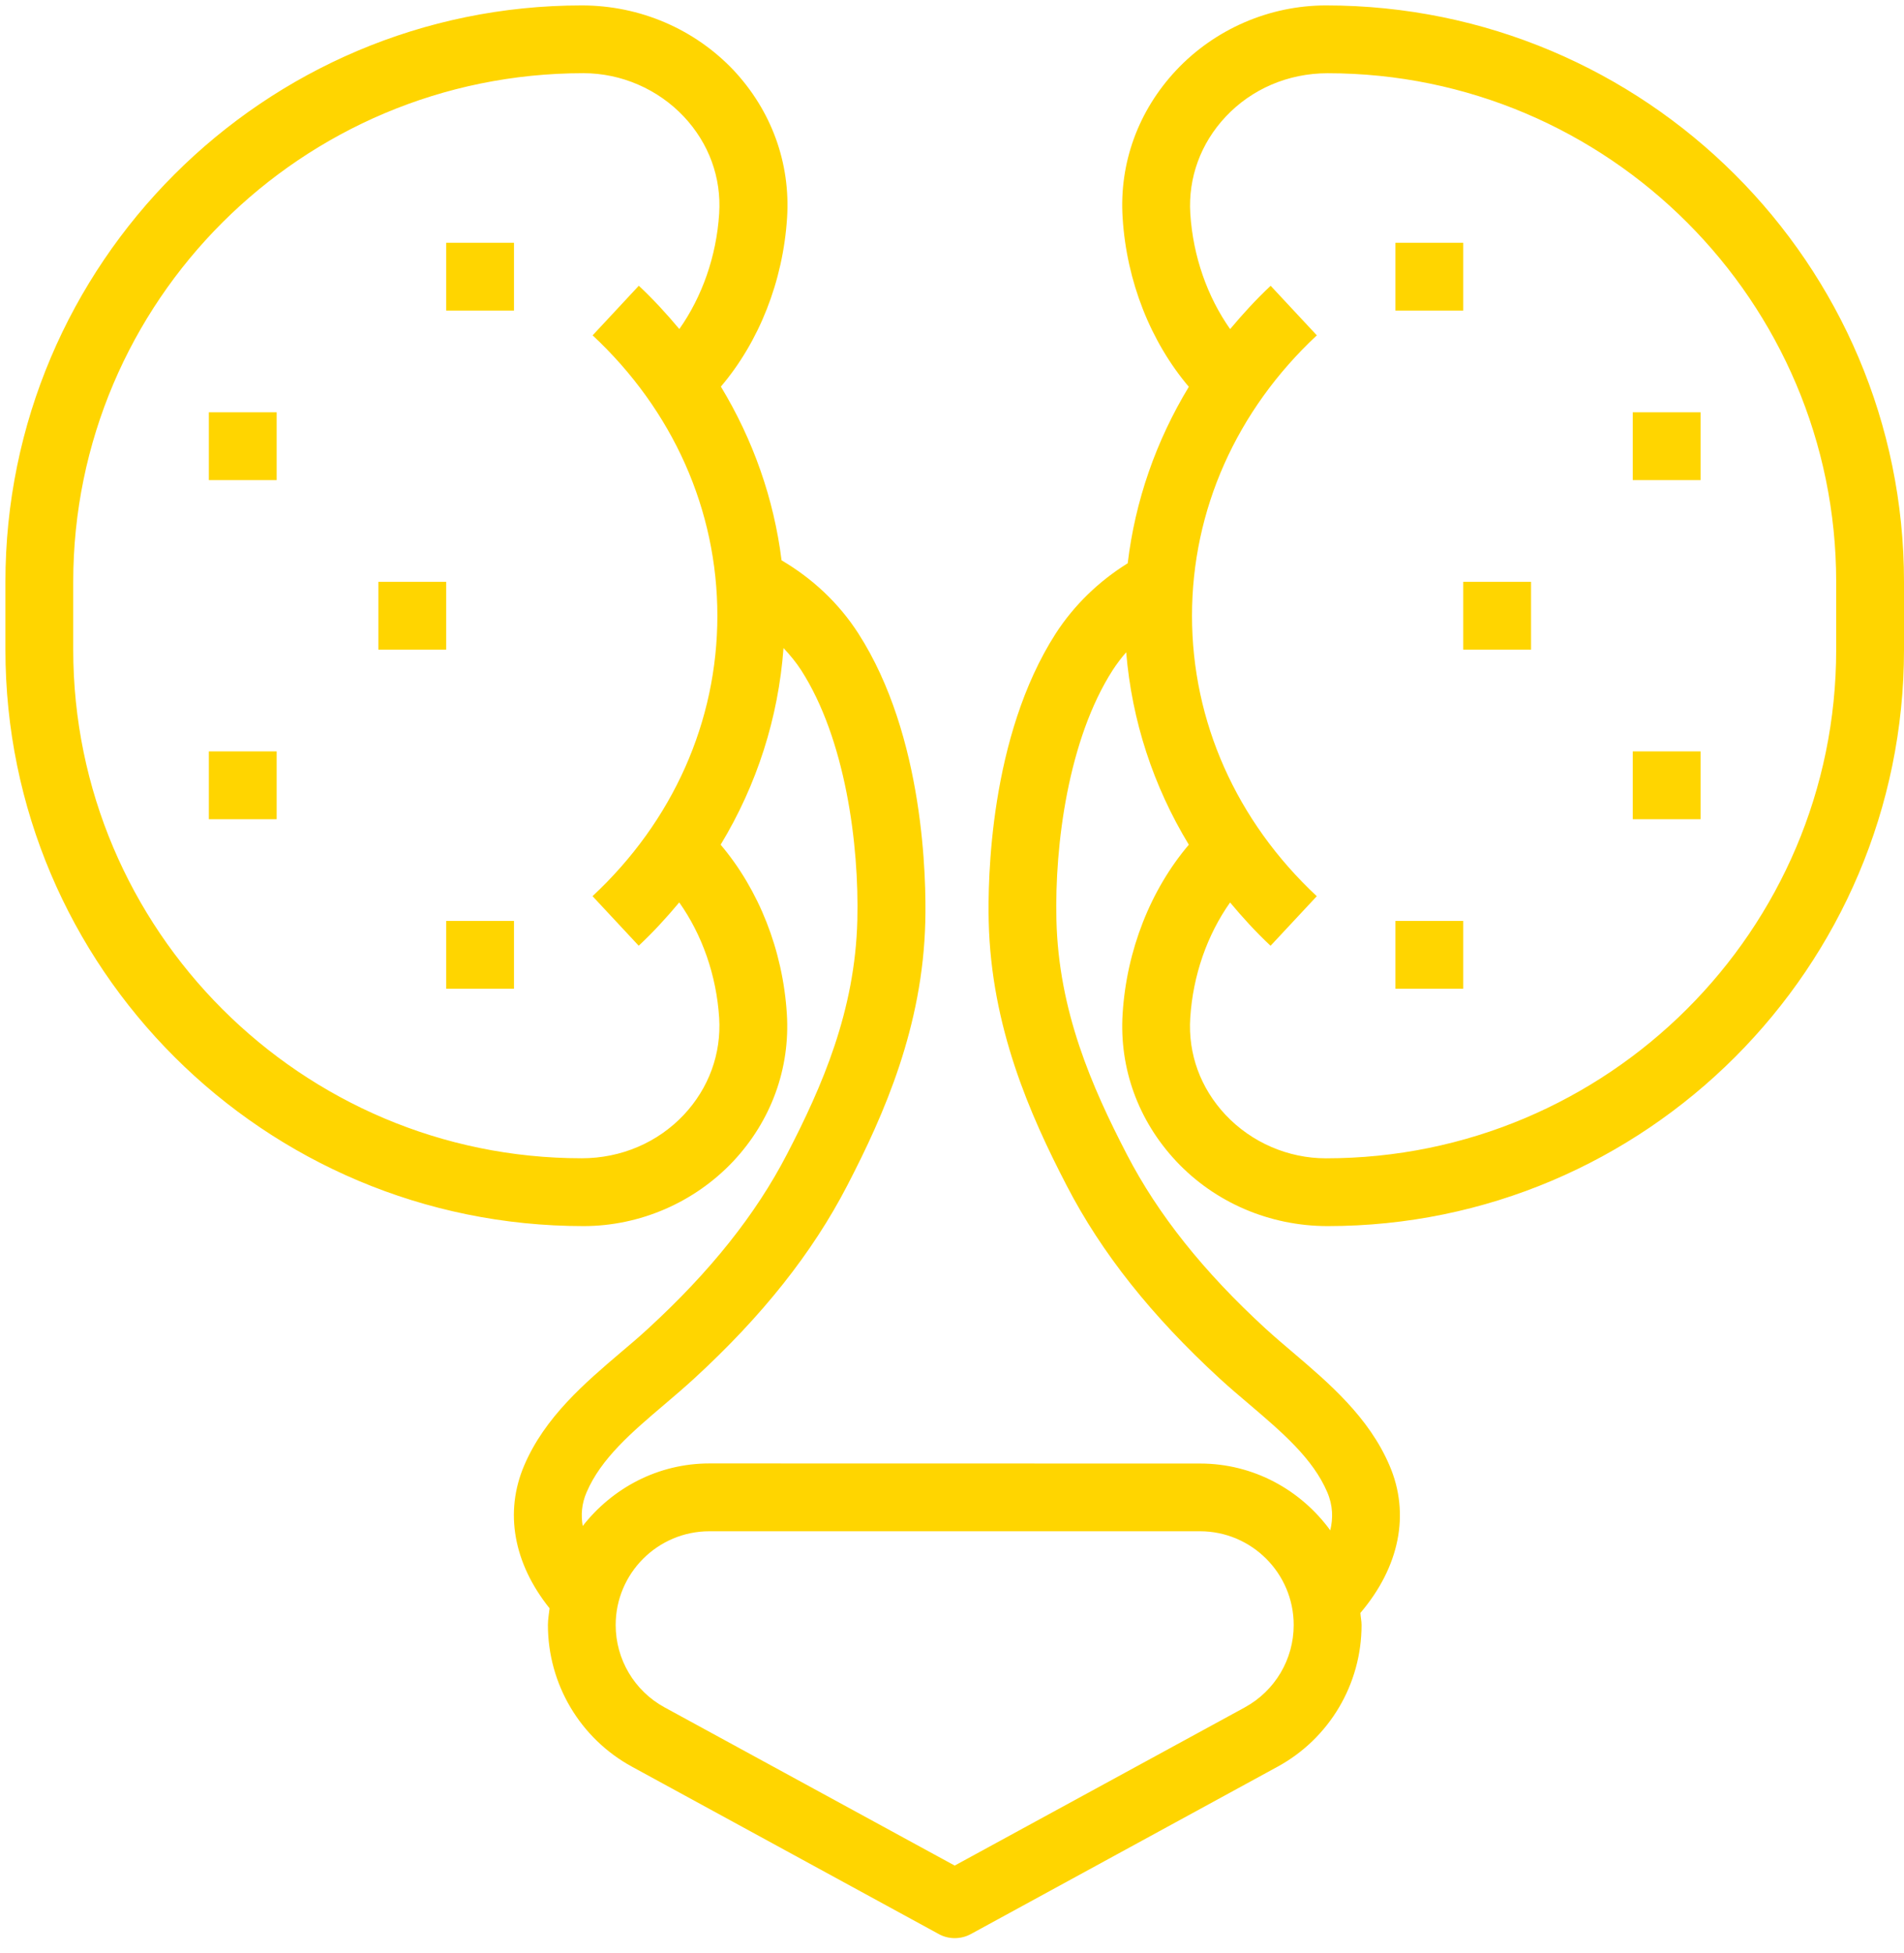 <?xml version="1.0" encoding="UTF-8"?>
<svg width="39px" height="40px" viewBox="0 0 39 40" version="1.1" xmlns="http://www.w3.org/2000/svg" xmlns:xlink="http://www.w3.org/1999/xlink">
    <!-- Generator: sketchtool 52.6 (67491) - http://www.bohemiancoding.com/sketch -->
    <title>66F091BC-81FE-43C1-82A3-F4BDC9DC15B6</title>
    <desc>Created with sketchtool.</desc>
    <g id="Main_nav" stroke="none" stroke-width="1" fill="none" fill-rule="evenodd">
        <g id="Grupe-Analiza" transform="translate(-189, -2350)" fill="#FFD500">
            <g id="kamen" transform="translate(189, 2350)">
                <path d="M27.16,0.111 C26.002,0.111 24.885,0.595 24.092,1.439 C23.314,2.269 22.923,3.342 22.995,4.46 C23.076,5.762 23.568,6.998 24.351,7.922 C23.679,9.031 23.252,10.254 23.099,11.536 C22.509,11.903 22.002,12.391 21.623,12.977 C20.269,15.087 20.231,18.028 20.252,18.878 C20.304,21.026 21.088,22.816 21.851,24.285 C22.562,25.66 23.588,26.951 24.984,28.234 C25.179,28.413 25.385,28.588 25.594,28.765 C26.26,29.333 26.892,29.87 27.187,30.562 C27.304,30.835 27.307,31.097 27.248,31.342 C26.646,30.517 25.679,29.974 24.581,29.974 L14.531,29.972 C13.474,29.972 12.542,30.479 11.936,31.253 C11.898,31.035 11.911,30.802 12.016,30.561 C12.313,29.868 12.943,29.331 13.613,28.762 C13.821,28.585 14.026,28.41 14.221,28.231 C15.616,26.95 16.641,25.658 17.354,24.281 C18.116,22.812 18.901,21.024 18.953,18.875 C18.974,18.022 18.936,15.08 17.582,12.974 C17.184,12.354 16.641,11.847 16.009,11.476 C15.851,10.214 15.427,9.01 14.766,7.918 C15.549,6.997 16.04,5.759 16.122,4.458 C16.193,3.339 15.802,2.266 15.024,1.436 C14.227,0.596 13.109,0.111 11.917,0.111 C5.406,0.111 0.111,5.406 0.111,11.916 L0.111,13.305 C0.111,19.816 5.406,25.111 11.952,25.111 C13.11,25.111 14.226,24.626 15.02,23.783 C15.797,22.953 16.188,21.88 16.117,20.762 C16.035,19.46 15.544,18.224 14.761,17.3 C15.504,16.072 15.943,14.704 16.049,13.272 C16.181,13.414 16.306,13.564 16.41,13.725 C17.316,15.135 17.599,17.293 17.561,18.842 C17.516,20.701 16.842,22.248 16.118,23.642 C15.481,24.871 14.552,26.038 13.278,27.208 C13.098,27.375 12.905,27.538 12.71,27.703 C11.985,28.321 11.162,29.019 10.738,30.012 C10.327,30.972 10.521,32.021 11.257,32.939 C11.245,33.052 11.223,33.163 11.223,33.279 C11.223,34.491 11.882,35.604 12.947,36.184 L19.223,39.607 C19.327,39.666 19.441,39.694 19.556,39.694 C19.671,39.694 19.785,39.666 19.889,39.609 L26.165,36.185 C27.23,35.606 27.889,34.493 27.889,33.281 C27.889,33.196 27.87,33.118 27.865,33.034 C28.664,32.095 28.889,31.007 28.462,30.015 C28.039,29.022 27.216,28.323 26.492,27.706 C26.297,27.54 26.103,27.376 25.922,27.21 C24.648,26.04 23.719,24.873 23.082,23.644 C22.36,22.25 21.684,20.705 21.639,18.843 C21.601,17.295 21.884,15.139 22.79,13.727 C22.874,13.598 22.966,13.475 23.068,13.359 C23.184,14.76 23.622,16.098 24.351,17.3 C23.568,18.222 23.077,19.46 22.995,20.76 C22.924,21.88 23.315,22.953 24.092,23.782 C24.884,24.626 26.002,25.111 27.195,25.111 C33.705,25.111 39,19.816 39,13.305 L39,11.916 C39,5.406 33.705,0.111 27.16,0.111 L27.16,0.111 Z M14.731,20.849 C14.776,21.582 14.519,22.286 14.007,22.832 C13.475,23.397 12.727,23.722 11.916,23.722 C6.173,23.722 1.5,19.048 1.5,13.305 L1.5,11.916 C1.5,6.173 6.173,1.499 11.951,1.499 C12.725,1.499 13.475,1.824 14.007,2.388 C14.521,2.935 14.778,3.638 14.731,4.373 C14.675,5.251 14.38,6.079 13.915,6.739 C13.658,6.432 13.385,6.133 13.085,5.852 L12.139,6.868 C13.786,8.406 14.694,10.446 14.694,12.611 C14.694,14.776 13.786,16.815 12.137,18.354 L13.083,19.369 C13.383,19.088 13.656,18.79 13.913,18.482 C14.38,19.142 14.675,19.97 14.731,20.849 L14.731,20.849 Z M25.5,34.967 L19.555,38.208 L13.611,34.967 C12.994,34.63 12.611,33.984 12.611,33.281 C12.611,32.222 13.472,31.361 14.531,31.361 L24.579,31.361 C25.638,31.361 26.499,32.222 26.499,33.281 C26.499,33.984 26.116,34.63 25.499,34.967 L25.5,34.967 Z M37.611,13.306 C37.611,19.049 32.937,23.723 27.159,23.723 C26.385,23.723 25.635,23.398 25.104,22.834 C24.59,22.287 24.333,21.584 24.38,20.849 C24.435,19.971 24.73,19.143 25.196,18.483 C25.452,18.79 25.725,19.089 26.025,19.37 L26.972,18.355 C25.324,16.816 24.416,14.776 24.416,12.612 C24.416,10.447 25.324,8.407 26.973,6.868 L26.027,5.853 C25.727,6.134 25.454,6.433 25.197,6.74 C24.732,6.08 24.437,5.252 24.381,4.374 C24.336,3.641 24.593,2.936 25.105,2.391 C25.635,1.825 26.383,1.5 27.194,1.5 C32.937,1.5 37.611,6.174 37.611,11.917 L37.611,13.306 Z" id="Fill-118"></path>
                <polygon id="Fill-119" points="9.139 6.361 10.528 6.361 10.528 4.972 9.139 4.972"></polygon>
                <polygon id="Fill-120" points="4.278 9.833 5.667 9.833 5.667 8.444 4.278 8.444"></polygon>
                <polygon id="Fill-121" points="4.278 16.778 5.667 16.778 5.667 15.389 4.278 15.389"></polygon>
                <polygon id="Fill-122" points="7.75 13.305 9.139 13.305 9.139 11.916 7.75 11.916"></polygon>
                <polygon id="Fill-123" points="9.139 20.25 10.528 20.25 10.528 18.861 9.139 18.861"></polygon>
                <polygon id="Fill-124" points="28.583 20.25 29.972 20.25 29.972 18.861 28.583 18.861"></polygon>
                <polygon id="Fill-125" points="33.444 16.778 34.833 16.778 34.833 15.389 33.444 15.389"></polygon>
                <polygon id="Fill-126" points="33.444 9.833 34.833 9.833 34.833 8.444 33.444 8.444"></polygon>
                <polygon id="Fill-127" points="29.972 13.305 31.361 13.305 31.361 11.916 29.972 11.916"></polygon>
                <polygon id="Fill-128" points="28.583 6.361 29.972 6.361 29.972 4.972 28.583 4.972"></polygon>
            </g>
        </g>
        <g id="Page"></g>
    </g>
</svg>